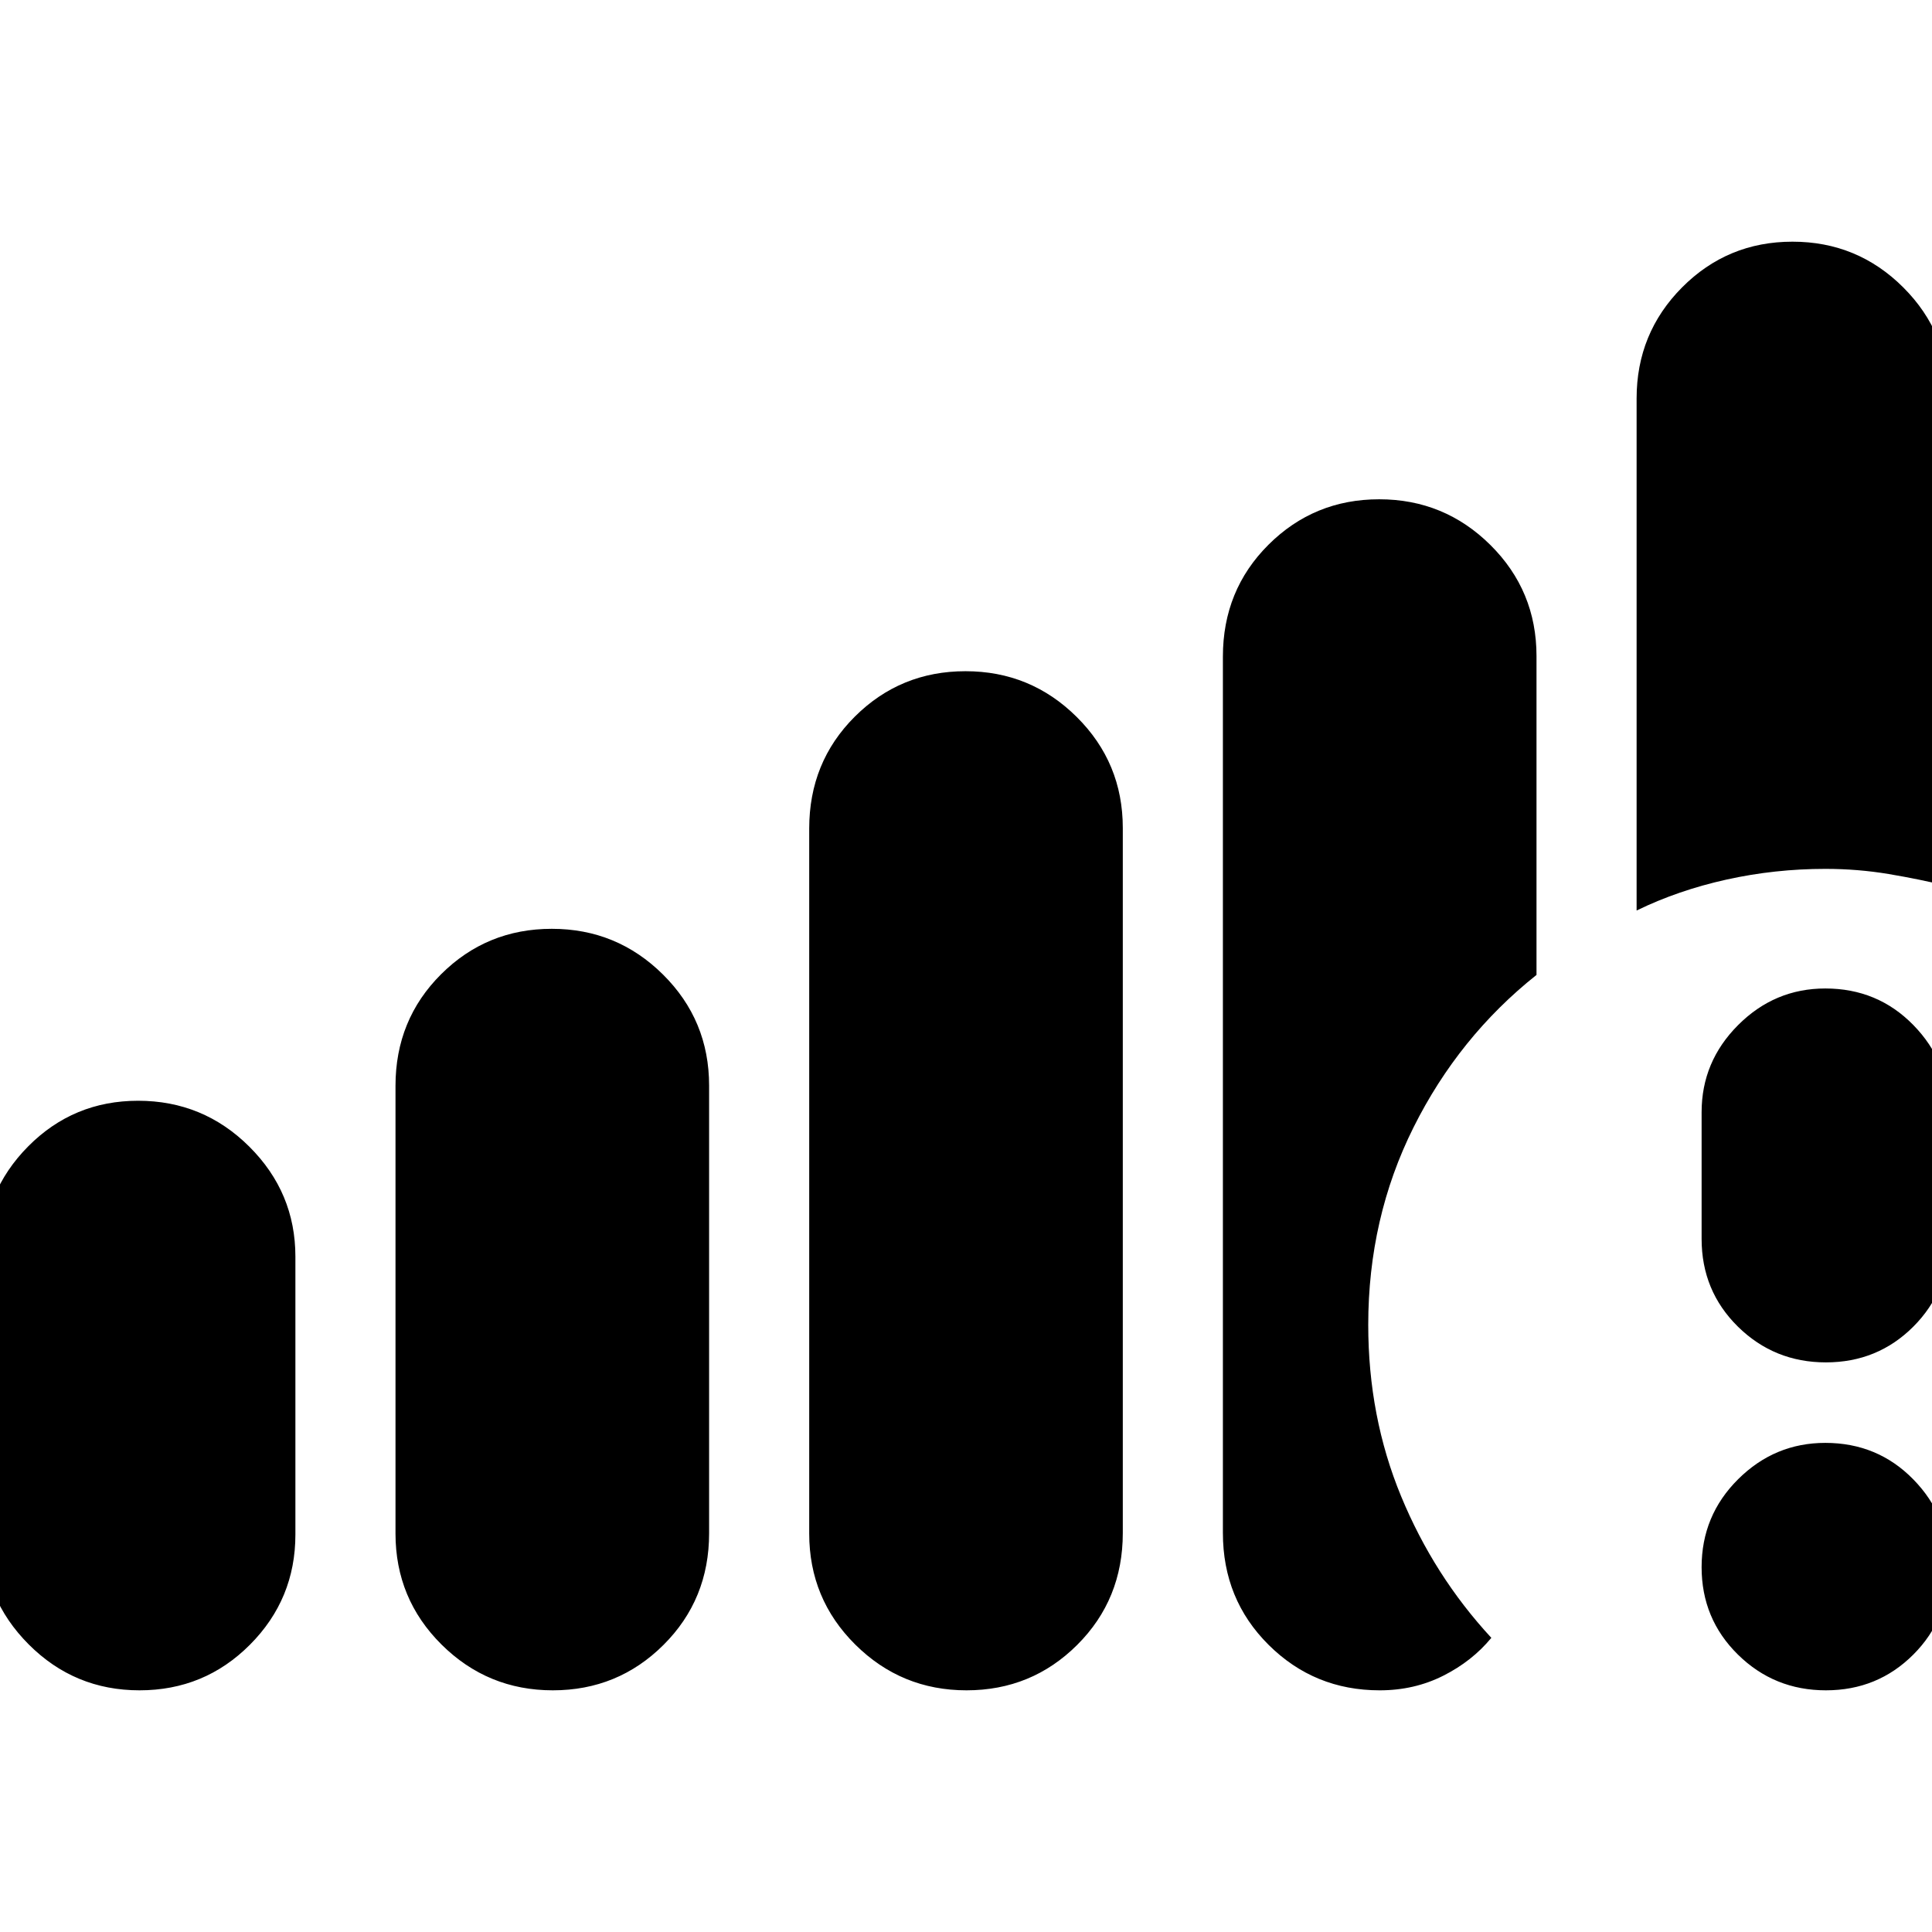 <svg xmlns="http://www.w3.org/2000/svg" height="24" viewBox="0 -960 960 960" width="24"><path d="M907.28-120.09q-25.67 0-43.72-17.76-18.04-17.76-18.04-43.43 0-25.68 18.16-43.72 18.15-18.04 43.32-18.04 25.96 0 43.72 18.15 17.76 18.16 17.76 43.32 0 25.96-17.76 43.72-17.76 17.76-43.44 17.76Zm-61.76-224.32v-62.94q0-25.16 18.16-43.32 18.15-18.16 43.32-18.16 25.96 0 43.72 18.16 17.76 18.16 17.76 43.32v62.94q0 25.84-17.76 43.61-17.76 17.76-43.44 17.76-25.67 0-43.72-17.76-18.04-17.77-18.04-43.61Zm-854 146.88v-138.11q0-32.07 22.49-54.74 22.48-22.66 54.61-22.66 32.36 0 55.26 22.8 22.9 22.81 22.9 54.64v138.11q0 32.07-22.59 54.74-22.59 22.66-54.87 22.66t-55.04-22.8Q-8.48-165.7-8.48-197.53Zm205-.47v-222.44q0-32.87 22.65-55.46 22.65-22.58 55.01-22.58t55.27 22.73q22.9 22.72 22.9 55.18v222.44q0 32.88-22.65 55.46-22.66 22.58-55.01 22.58-32.36 0-55.27-22.72-22.9-22.73-22.9-55.19Zm205.57 0v-350.29q0-33.02 22.65-55.61 22.65-22.58 55.01-22.58t55.26 22.73q22.9 22.72 22.9 55.18v350.3q0 33.02-22.65 55.6t-55.01 22.58q-32.36 0-55.26-22.72-22.9-22.73-22.9-55.19Zm411.13-309.57V-762q0-32.46 22.59-55.19 22.59-22.72 54.87-22.72t55.04 22.72q22.76 22.73 22.76 55.19v242.43q-14.7-3.56-30.01-6.13-15.32-2.56-31.47-2.56-25.09 0-49.08 5.31-24 5.31-44.7 15.38ZM607.65-198.28v-435.44q0-33.03 22.65-55.61 22.66-22.58 55.01-22.58 32.36 0 55.27 22.72 22.9 22.73 22.9 55.19v158.43q-38.61 30.7-61.11 75.76-22.5 45.07-22.5 98.11 0 45.66 16.33 85.18 16.32 39.52 44.84 70.35-9.56 11.61-23.93 18.84-14.37 7.24-31.54 7.24-32.47 0-55.19-22.58-22.73-22.58-22.73-55.61Z"/></svg>